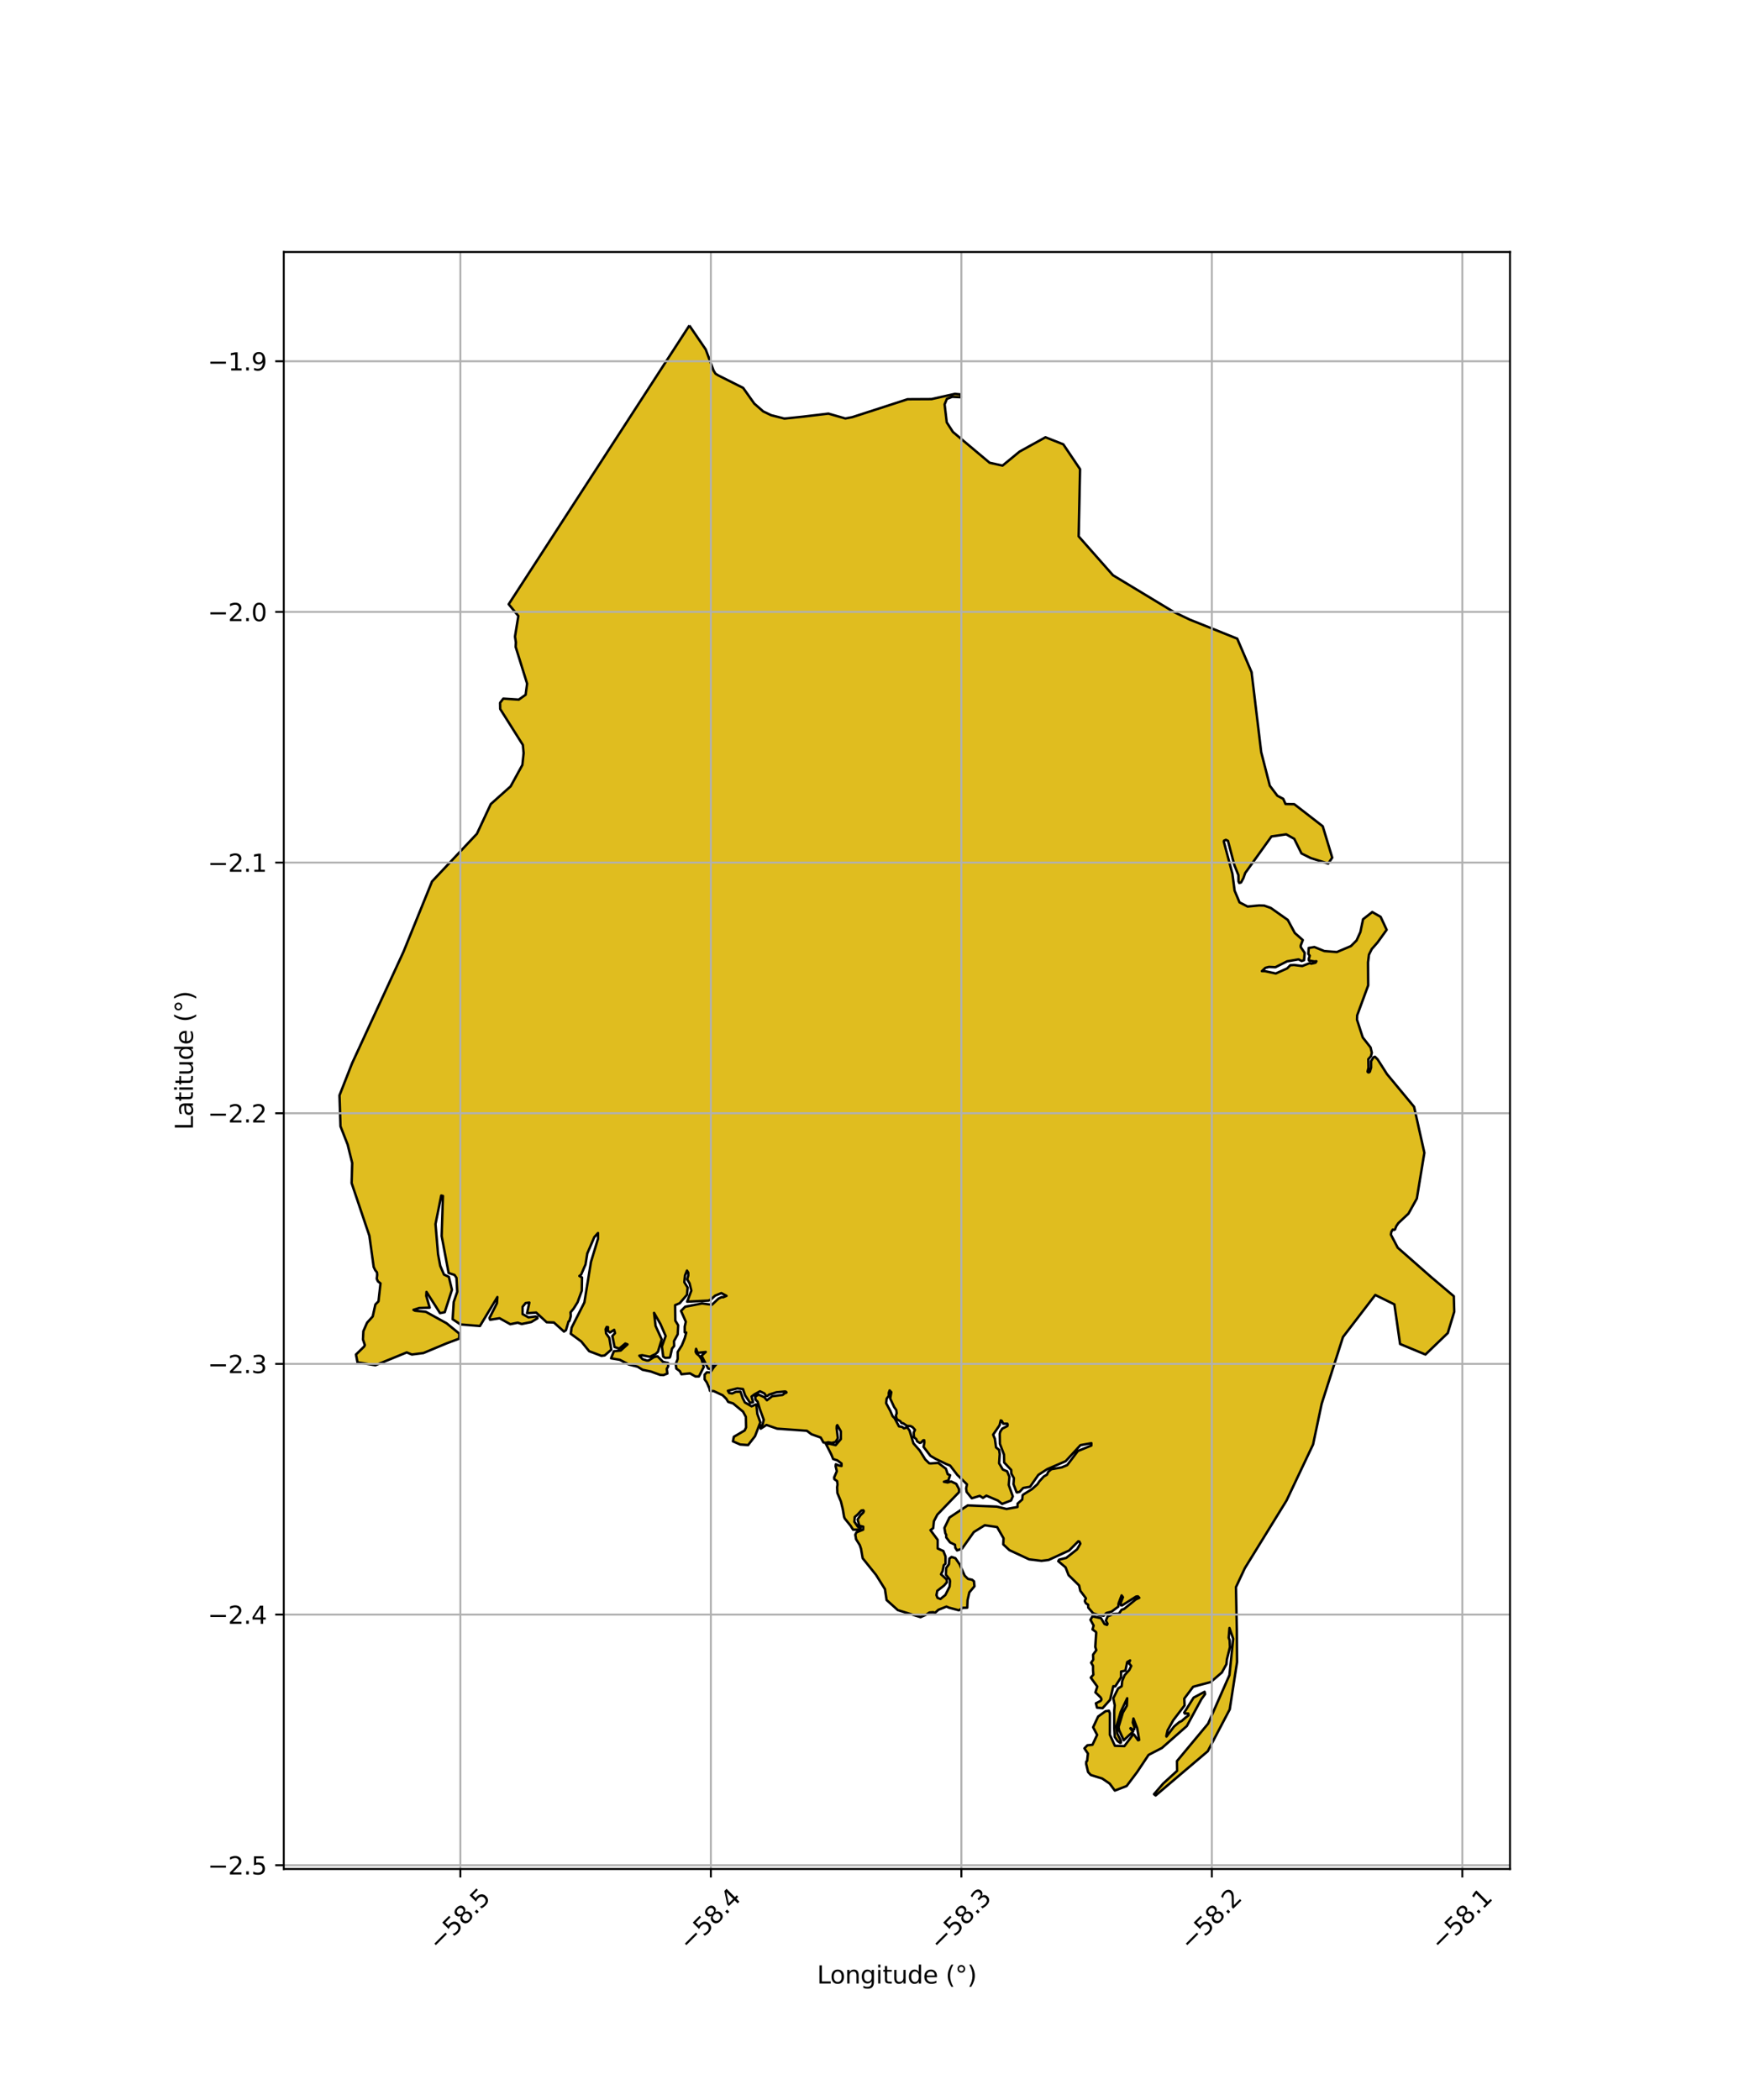 <?xml version="1.0" encoding="utf-8" standalone="no"?>
<!DOCTYPE svg PUBLIC "-//W3C//DTD SVG 1.1//EN"
  "http://www.w3.org/Graphics/SVG/1.1/DTD/svg11.dtd">
<svg xmlns:xlink="http://www.w3.org/1999/xlink" width="720pt" height="864pt" viewBox="0 0 720 864" xmlns="http://www.w3.org/2000/svg" version="1.1">
 <defs>
  <style type="text/css">*{stroke-linejoin: round; stroke-linecap: butt}</style>
 </defs>
 <g id="figure_1">
  <g id="patch_1">
   <path d="M 0 864 
L 720 864 
L 720 0 
L 0 0 
z
" style="fill: #ffffff"/>
  </g>
  <g id="axes_1">
   <g id="patch_2">
    <path d="M 116.747 768.96 
L 621.253 768.96 
L 621.253 103.68 
L 116.747 103.68 
z
" style="fill: #ffffff"/>
   </g>
   <g id="PatchCollection_1">
    <defs>
     <path id="mb6651746c3" d="M 283.627 -730.08 
L 284.962 -728.106 
L 290.362 -720.207 
L 292.568 -714.091 
L 293.609 -711.482 
L 294.382 -710.255 
L 295.546 -709.533 
L 305.749 -704.417 
L 310.325 -697.961 
L 314.015 -694.733 
L 317.272 -693.176 
L 322.734 -691.784 
L 330.247 -692.558 
L 340.842 -693.826 
L 347.798 -691.825 
L 350.663 -692.372 
L 373.409 -699.746 
L 383.231 -699.797 
L 392.898 -701.953 
L 395.155 -701.726 
L 395.269 -700.561 
L 391.785 -700.736 
L 389.58 -699.901 
L 388.641 -697.621 
L 389.518 -690.227 
L 392.053 -686.287 
L 407.172 -673.602 
L 412.469 -672.437 
L 419.478 -678.202 
L 430.134 -684.091 
L 437.472 -681.193 
L 444.367 -670.962 
L 443.795 -643.318 
L 457.909 -627.328 
L 482.871 -612.25 
L 489.549 -609.053 
L 509.028 -601.247 
L 514.934 -587.448 
L 518.896 -554.549 
L 522.447 -540.719 
L 525.549 -536.604 
L 527.955 -535.346 
L 528.904 -533.206 
L 532.505 -533.129 
L 544.213 -524.054 
L 548.119 -511.142 
L 546.46 -508.687 
L 539.287 -510.966 
L 535.474 -512.864 
L 532.495 -518.876 
L 529.187 -520.733 
L 523.117 -519.856 
L 514.688 -508.064 
L 512.306 -504.799 
L 511.574 -502.716 
L 510.605 -500.932 
L 509.863 -500.725 
L 509.564 -501.365 
L 509.512 -503.943 
L 507.864 -508.048 
L 505.225 -518.041 
L 504.38 -518.454 
L 503.597 -518.113 
L 503.504 -517.742 
L 507.049 -504.49 
L 507.946 -497.58 
L 509.976 -492.743 
L 513.305 -491.021 
L 518.077 -491.475 
L 520.118 -491.413 
L 522.849 -490.443 
L 529.826 -485.524 
L 532.712 -480.151 
L 536.01 -477.233 
L 535.154 -475.015 
L 535.165 -474.335 
L 536.783 -471.952 
L 536.525 -468.951 
L 535.525 -468.621 
L 534.278 -469.292 
L 529.537 -468.477 
L 524.735 -466.053 
L 522.117 -466.177 
L 520.623 -465.806 
L 519.18 -464.444 
L 520.458 -464.434 
L 524.889 -463.475 
L 529.579 -465.569 
L 530.867 -466.868 
L 532.372 -466.981 
L 535.783 -466.548 
L 538.854 -467.745 
L 539.477 -467.497 
L 541.235 -467.91 
L 541.616 -468.508 
L 540.761 -468.436 
L 538.545 -468.817 
L 538.463 -469.436 
L 538.854 -470.797 
L 538.287 -471.55 
L 538.442 -473.974 
L 540.771 -474.366 
L 544.863 -472.705 
L 550.026 -472.303 
L 555.818 -474.757 
L 558.127 -477.078 
L 559.704 -480.543 
L 560.796 -485.792 
L 564.589 -488.763 
L 568.031 -486.793 
L 570.515 -481.451 
L 566.733 -476.212 
L 564.383 -473.53 
L 563.228 -471.22 
L 562.847 -468.054 
L 562.909 -458.576 
L 558.384 -446.263 
L 558.312 -444.458 
L 560.673 -437.166 
L 563.898 -433.041 
L 564.403 -430.875 
L 564.043 -429.432 
L 562.96 -428.215 
L 563.033 -424.677 
L 562.672 -423.522 
L 562.651 -423.12 
L 562.785 -422.883 
L 563.022 -422.769 
L 563.27 -422.8 
L 563.6 -423.089 
L 564.105 -424.739 
L 564.104 -427.41 
L 565.073 -428.988 
L 565.702 -429.225 
L 566.805 -428.122 
L 570.639 -422.089 
L 581.79 -408.63 
L 586.026 -389.716 
L 582.924 -370.885 
L 579.481 -364.676 
L 575.318 -360.778 
L 574.452 -359.489 
L 573.957 -358.189 
L 573.524 -357.973 
L 573.02 -358.117 
L 572.442 -357.189 
L 572.247 -356.044 
L 575.07 -350.661 
L 588.839 -338.564 
L 598.146 -330.685 
L 598.321 -324.322 
L 595.652 -315.535 
L 586.469 -306.707 
L 576.029 -311.049 
L 573.689 -327.343 
L 565.816 -331.211 
L 552.541 -313.905 
L 543.771 -286.442 
L 540.236 -269.704 
L 529.322 -246.644 
L 512.172 -218.819 
L 508.513 -211.012 
L 508.864 -193.207 
L 508.957 -180.145 
L 505.947 -160.716 
L 496.909 -143.493 
L 475.462 -125.28 
L 474.792 -125.816 
L 478.584 -130.22 
L 484.294 -135.428 
L 484.232 -139.429 
L 497.053 -154.847 
L 505.834 -174.814 
L 507.37 -189.767 
L 505.844 -194.181 
L 505.514 -190.17 
L 505.906 -189.169 
L 506.04 -186.364 
L 504.772 -181.29 
L 504.576 -179.289 
L 502.711 -175.886 
L 498.125 -171.947 
L 490.89 -170.018 
L 487.242 -165.14 
L 487.365 -162.335 
L 482.717 -156.26 
L 480.398 -152.125 
L 479.862 -149.784 
L 479.924 -149.516 
L 483.047 -153.661 
L 485.17 -155.456 
L 486.17 -155.93 
L 487.695 -157.261 
L 489.024 -158.261 
L 488.89 -158.993 
L 487.437 -158.993 
L 487.231 -159.396 
L 491.086 -165.542 
L 495.6 -167.945 
L 495.806 -167.007 
L 494.27 -164.872 
L 488.293 -153.857 
L 478.069 -144.844 
L 472.555 -141.977 
L 467.835 -134.902 
L 463.517 -129.168 
L 458.673 -127.301 
L 456.55 -130.179 
L 453.499 -132.252 
L 448.789 -133.716 
L 447.666 -134.923 
L 446.872 -138.336 
L 446.934 -139.203 
L 447.274 -139.532 
L 447.604 -142.533 
L 446.151 -144.679 
L 447.408 -145.947 
L 449.469 -146.143 
L 451.397 -150.217 
L 449.738 -153.352 
L 451.799 -157.766 
L 454.849 -159.962 
L 456.251 -160.159 
L 456.643 -159.096 
L 456.632 -150.279 
L 458.693 -145.731 
L 462.61 -145.597 
L 466.196 -150.403 
L 466.526 -150.402 
L 468.247 -148 
L 468.711 -148.147 
L 467.856 -153.001 
L 466.33 -156.951 
L 466.062 -155.28 
L 466.722 -153.404 
L 466.66 -152.475 
L 466.062 -152.341 
L 465.196 -153.012 
L 465.063 -152.878 
L 466.196 -151.537 
L 464.599 -150.134 
L 462.342 -148 
L 460.425 -152.207 
L 460.219 -153.476 
L 461.986 -159.385 
L 463.62 -162.221 
L 463.754 -165.295 
L 461.095 -159.695 
L 459.363 -153.816 
L 459.693 -150.743 
L 461.208 -147.67 
L 461.146 -146.999 
L 460.878 -146.937 
L 459.817 -147.67 
L 458.632 -149.402 
L 458.425 -152.95 
L 458.436 -160.293 
L 458.642 -162.366 
L 458.044 -165.305 
L 460.033 -169.306 
L 461.497 -170.245 
L 461.703 -172.38 
L 462.692 -174.782 
L 464.619 -176.917 
L 465.423 -178.588 
L 464.558 -179.588 
L 464.558 -179.99 
L 464.959 -180.857 
L 463.764 -180.186 
L 463.032 -176.649 
L 461.245 -176.289 
L 461.239 -173.916 
L 458.848 -170.172 
L 458.044 -170.245 
L 456.715 -164.634 
L 453.633 -161.21 
L 451.356 -161.406 
L 450.881 -163.221 
L 452.778 -164.17 
L 453.159 -164.645 
L 453.159 -165.026 
L 452.778 -165.697 
L 450.696 -167.708 
L 451.459 -170.09 
L 448.779 -173.782 
L 449.84 -174.989 
L 449.706 -176.845 
L 449.706 -178.608 
L 448.923 -179.908 
L 449.799 -181.166 
L 449.706 -183.208 
L 451.046 -185.064 
L 450.634 -186.415 
L 451.005 -192.18 
L 450.912 -192.552 
L 449.49 -193.624 
L 449.954 -195.202 
L 448.655 -197.574 
L 449.49 -199.008 
L 453.004 -198.214 
L 454.427 -195.842 
L 455.447 -195.47 
L 455.674 -195.934 
L 454.983 -197.244 
L 455.725 -198.956 
L 458.075 -199.977 
L 460.342 -200.07 
L 461.455 -201.699 
L 462.465 -202.019 
L 467.32 -205.959 
L 468.752 -206.608 
L 468.154 -207.217 
L 467.412 -207.124 
L 461.682 -203.504 
L 461.218 -203.504 
L 461.084 -204.525 
L 462.012 -206.856 
L 461.455 -207.598 
L 460.208 -204.298 
L 460.116 -202.999 
L 457.292 -200.905 
L 455.169 -200.348 
L 454.066 -199.235 
L 452.262 -199.472 
L 449.768 -200.214 
L 447.738 -202.586 
L 447.697 -203.752 
L 446.769 -204.36 
L 446.357 -205.144 
L 446.409 -205.701 
L 446.759 -206.216 
L 446.759 -206.454 
L 444.46 -209.506 
L 443.976 -211.693 
L 439.627 -215.962 
L 438.421 -219.128 
L 435.391 -221.696 
L 435.762 -222.305 
L 438.668 -223.027 
L 443.141 -226.564 
L 444.491 -228.895 
L 444.079 -229.751 
L 443.636 -229.854 
L 439.874 -226.079 
L 431.403 -222.181 
L 428.496 -221.82 
L 423.415 -222.439 
L 415.304 -226.224 
L 412.769 -228.601 
L 412.893 -231.092 
L 410.234 -235.722 
L 405.153 -236.464 
L 400.67 -233.67 
L 395.82 -226.845 
L 393.764 -226.12 
L 393.043 -227.214 
L 392.919 -228.43 
L 390.869 -229.41 
L 389.292 -231.483 
L 389.292 -232.576 
L 388.931 -233.185 
L 388.57 -235.381 
L 390.632 -239.641 
L 398.145 -244.632 
L 410.12 -244.137 
L 414.119 -243.157 
L 418.654 -243.993 
L 418.654 -245.364 
L 420.581 -247.056 
L 420.746 -248.83 
L 421.22 -249.232 
L 424.59 -251.325 
L 426.826 -253.336 
L 427.63 -254.543 
L 429.475 -256.554 
L 430.753 -257.276 
L 431.31 -258.483 
L 432.598 -259.535 
L 433.704 -259.754 
L 436.762 -260.257 
L 439.081 -261.216 
L 443.481 -267.012 
L 449.005 -269.26 
L 449.016 -270.229 
L 444.533 -269.425 
L 438.441 -262.824 
L 430.836 -259.535 
L 427.228 -257.204 
L 423.786 -252.295 
L 420.983 -251.81 
L 419.458 -250.201 
L 418.499 -249.964 
L 418.262 -250.037 
L 416.984 -253.347 
L 417.149 -255.843 
L 416.108 -257.699 
L 416.026 -259.225 
L 413.15 -262.288 
L 413.078 -265.516 
L 411.398 -269.94 
L 411.326 -274.128 
L 411.563 -275.014 
L 412.367 -276.221 
L 414.449 -277.273 
L 414.603 -277.83 
L 414.449 -278.242 
L 412.769 -278.242 
L 412.13 -279.449 
L 411.728 -279.604 
L 411.244 -277.593 
L 408.595 -273.736 
L 409.316 -272.034 
L 409.8 -268.498 
L 411.079 -267.445 
L 411.316 -265.753 
L 411.068 -261.968 
L 412.594 -259.39 
L 414.346 -258.658 
L 415.304 -256.41 
L 415.026 -253.058 
L 416.696 -248.345 
L 415.974 -246.654 
L 412.295 -245.251 
L 410.574 -246.623 
L 405.823 -248.644 
L 404.421 -247.716 
L 403.102 -248.562 
L 399.814 -247.561 
L 397.701 -250.181 
L 397.495 -251.635 
L 397.856 -253.285 
L 393.857 -257.194 
L 390.91 -261.02 
L 389.302 -261.669 
L 384.901 -263.804 
L 382.788 -265.052 
L 379.975 -268.713 
L 380.325 -270.549 
L 380.243 -271.446 
L 379.872 -271.446 
L 378.903 -270.446 
L 378.367 -270.363 
L 377.326 -271.013 
L 377.038 -271.817 
L 376.017 -272.735 
L 375.914 -274.571 
L 376.45 -275.705 
L 375.481 -276.809 
L 374.626 -277.273 
L 373.152 -277.356 
L 371.658 -278.377 
L 371.112 -278.438 
L 370.874 -278.572 
L 370.452 -279.243 
L 368.978 -280.109 
L 368.576 -281.594 
L 368.937 -282.502 
L 368.762 -283.853 
L 367.875 -285.101 
L 366.247 -288.617 
L 366.711 -291.206 
L 366.02 -291.938 
L 365.649 -290.907 
L 365.67 -289.721 
L 364.794 -288.535 
L 364.577 -286.72 
L 366.319 -283.481 
L 367.247 -281.336 
L 368.061 -280.511 
L 369.864 -277.149 
L 371.173 -276.933 
L 371.936 -276.324 
L 373.255 -276.768 
L 374.234 -275.386 
L 375.811 -270.167 
L 378.377 -267.249 
L 380.665 -263.557 
L 382.304 -261.958 
L 382.964 -261.907 
L 386.025 -262.123 
L 389.188 -259.7 
L 389.91 -257.482 
L 390.899 -257.049 
L 390.188 -254.925 
L 388.354 -254.357 
L 389.91 -254.069 
L 391.322 -254.492 
L 393.435 -253.491 
L 394.568 -251.356 
L 394.568 -250.078 
L 385.654 -240.847 
L 384.242 -238.145 
L 383.953 -235.299 
L 382.819 -234.453 
L 385.788 -230.462 
L 385.788 -226.914 
L 388.117 -225.873 
L 389.024 -223.604 
L 389.013 -220.654 
L 388.282 -220.036 
L 387.828 -217.654 
L 387.158 -216.292 
L 389.467 -214.188 
L 389.57 -212.992 
L 388.385 -211.641 
L 385.623 -209.485 
L 385.282 -207.722 
L 385.736 -206.587 
L 386.921 -206.134 
L 388.951 -207.773 
L 390.301 -210.496 
L 390.704 -211.239 
L 390.869 -213.446 
L 390.704 -214.188 
L 389.178 -216.117 
L 389.302 -218.902 
L 390.425 -220.428 
L 390.539 -222.067 
L 390.601 -222.748 
L 391.497 -223.429 
L 393.074 -222.923 
L 394.826 -220.366 
L 396.908 -215.714 
L 398.258 -214.405 
L 399.974 -214.033 
L 400.731 -213.384 
L 400.907 -211.342 
L 398.814 -208.846 
L 398.083 -205.618 
L 397.959 -202.545 
L 396.104 -202.493 
L 394.527 -201.472 
L 390.467 -202.555 
L 389.395 -203.009 
L 386.128 -201.709 
L 384.654 -200.41 
L 383.984 -200.689 
L 382.407 -200.575 
L 381.16 -199.729 
L 378.738 -198.657 
L 369.391 -201.555 
L 364.773 -205.701 
L 364.093 -210.187 
L 360.434 -216.034 
L 354.921 -222.903 
L 354.251 -226.76 
L 353.746 -228.286 
L 352.22 -230.73 
L 351.891 -232.607 
L 352.396 -233.566 
L 355.106 -234.639 
L 355.158 -235.887 
L 353.529 -236.289 
L 352.849 -238.847 
L 354.034 -240.6 
L 355.22 -241.734 
L 355.395 -242.302 
L 355.168 -242.642 
L 354.375 -242.528 
L 352.736 -240.775 
L 351.674 -239.868 
L 351.499 -237.939 
L 352.962 -235.835 
L 353.859 -235.66 
L 354.034 -235.433 
L 353.972 -234.814 
L 352.396 -234.649 
L 350.983 -234.651 
L 349.924 -236.307 
L 347.552 -239.249 
L 347.273 -239.981 
L 346.768 -242.992 
L 345.985 -246.22 
L 344.522 -249.737 
L 344.408 -252.068 
L 344.584 -253.254 
L 344.408 -254.626 
L 343.285 -255.42 
L 343.171 -256.1 
L 344.305 -258.699 
L 343.8 -260.752 
L 343.894 -261.54 
L 345.037 -261.092 
L 346.222 -260.855 
L 346.222 -261.876 
L 344.48 -263.185 
L 342.79 -263.701 
L 341.997 -265.63 
L 339.801 -269.94 
L 341.389 -269.992 
L 343.811 -269.425 
L 345.954 -271.921 
L 345.954 -275.097 
L 344.491 -277.655 
L 344.264 -277.366 
L 344.222 -276.308 
L 344.707 -272.261 
L 343.811 -270.786 
L 342.234 -270.332 
L 340.76 -270.621 
L 339.812 -270.394 
L 338.791 -270.508 
L 337.668 -272.55 
L 333.834 -273.921 
L 331.979 -275.334 
L 319.746 -276.2 
L 315.355 -277.737 
L 312.985 -276.21 
L 312.933 -277.056 
L 313.779 -278.015 
L 314.232 -279.83 
L 312.655 -284.152 
L 311.697 -287.328 
L 310.851 -288.122 
L 310.687 -289.37 
L 312.098 -290.216 
L 314.469 -289.143 
L 315.53 -287.885 
L 317.674 -289.535 
L 322.013 -290.092 
L 322.92 -290.834 
L 323.425 -290.948 
L 323.6 -291.113 
L 323.373 -291.402 
L 322.971 -291.515 
L 319.426 -291.175 
L 316.437 -290.216 
L 315.706 -289.648 
L 315.252 -289.648 
L 314.469 -290.731 
L 312.665 -291.577 
L 310.377 -290.303 
L 309.223 -289.432 
L 309.842 -287.101 
L 308.605 -286.823 
L 306.574 -289.886 
L 305.678 -292.495 
L 303.369 -292.784 
L 299.479 -291.788 
L 299.978 -290.907 
L 301.225 -290.68 
L 302.74 -291.36 
L 304.658 -291.422 
L 305.564 -288.803 
L 306.461 -286.988 
L 309.223 -285.399 
L 311.027 -286.194 
L 311.253 -285.451 
L 311.583 -282.275 
L 312.82 -278.82 
L 310.64 -273.117 
L 307.791 -269.455 
L 304.524 -269.693 
L 301.545 -271.002 
L 301.937 -272.869 
L 306.389 -275.478 
L 306.956 -276.726 
L 306.853 -281.089 
L 305.719 -283.192 
L 301.617 -286.596 
L 299.587 -287.225 
L 298.793 -288.524 
L 297.33 -289.947 
L 293.671 -291.659 
L 292.094 -291.773 
L 291.93 -292.619 
L 290.796 -295.228 
L 289.899 -296.507 
L 289.899 -298.404 
L 290.806 -299.405 
L 292.249 -299.312 
L 293.599 -301.405 
L 294.681 -302.674 
L 294.052 -302.849 
L 293.063 -302.313 
L 292.435 -300.673 
L 291.342 -300.951 
L 288.652 -306.211 
L 290.363 -307.758 
L 287.024 -307.397 
L 286.395 -309.037 
L 286.209 -307.851 
L 286.57 -307.129 
L 287.745 -306.129 
L 288.642 -304.767 
L 289.549 -301.591 
L 287.56 -297.682 
L 286.117 -297.682 
L 283.86 -298.961 
L 280.345 -298.6 
L 279.717 -299.869 
L 278.274 -300.915 
L 278.006 -302.777 
L 278.82 -304.86 
L 278.82 -307.768 
L 280.541 -310.491 
L 281.716 -313.389 
L 282.345 -315.751 
L 281.716 -315.844 
L 281.716 -318.205 
L 282.17 -320.196 
L 280.191 -324.651 
L 281.901 -326.373 
L 288.848 -327.724 
L 292.908 -327.178 
L 295.609 -329.715 
L 296.969 -330.354 
L 297.505 -330.261 
L 298.907 -330.849 
L 296.783 -331.983 
L 294.166 -330.901 
L 292.723 -329.539 
L 291.558 -328.9 
L 282.716 -328.456 
L 284.437 -332.994 
L 283.715 -335.995 
L 282.726 -337.625 
L 283.18 -339.254 
L 283.18 -340.347 
L 282.644 -341.255 
L 281.829 -339.264 
L 281.551 -336.449 
L 282.901 -334.263 
L 282.633 -331.272 
L 279.655 -327.827 
L 277.759 -327.013 
L 277.841 -320.66 
L 279.016 -318.752 
L 278.83 -315.029 
L 277.295 -312.213 
L 277.377 -310.223 
L 276.481 -309.13 
L 275.749 -305.86 
L 275.481 -305.417 
L 273.677 -305.324 
L 272.863 -305.871 
L 272.327 -310.048 
L 273.873 -314.307 
L 271.709 -319.298 
L 269.101 -323.846 
L 269.72 -318.484 
L 272.245 -312.946 
L 270.709 -307.872 
L 269.802 -306.964 
L 267.37 -305.788 
L 264.216 -306.417 
L 263.041 -306.242 
L 264.391 -304.788 
L 266.102 -304.241 
L 266.824 -304.241 
L 269.173 -305.695 
L 270.524 -305.964 
L 272.781 -303.695 
L 274.852 -303.231 
L 274.934 -301.869 
L 274.306 -300.786 
L 274.574 -298.879 
L 272.946 -298.249 
L 271.595 -298.337 
L 267.813 -299.704 
L 264.386 -300.431 
L 262.31 -301.704 
L 258.713 -302.612 
L 255.013 -304.53 
L 251.406 -305.159 
L 252.581 -308.067 
L 255.374 -308.335 
L 258.177 -310.873 
L 257.27 -311.234 
L 254.745 -309.15 
L 252.859 -309.79 
L 251.952 -314.327 
L 253.044 -315.513 
L 252.684 -316.875 
L 250.963 -315.782 
L 250.066 -316.514 
L 250.159 -317.957 
L 249.613 -318.051 
L 249.169 -317.143 
L 249.344 -315.42 
L 250.695 -313.513 
L 251.498 -308.707 
L 248.798 -306.345 
L 247.438 -306.17 
L 242.398 -308.078 
L 239.152 -312.079 
L 234.823 -315.256 
L 235.194 -317.792 
L 240.43 -328.136 
L 243.15 -344.833 
L 246.047 -354.362 
L 246.036 -356.703 
L 244.511 -355.002 
L 241.625 -348.288 
L 240.893 -343.75 
L 239.09 -339.574 
L 238.368 -339.027 
L 239.451 -338.398 
L 239.358 -332.953 
L 237.637 -328.229 
L 236.008 -325.599 
L 234.741 -324.063 
L 234.833 -322.516 
L 234.287 -320.515 
L 233.927 -320.34 
L 232.844 -316.71 
L 232.03 -316.163 
L 227.887 -319.886 
L 224.919 -319.989 
L 220.59 -323.98 
L 216.849 -323.712 
L 217.797 -328.074 
L 216.262 -327.889 
L 215.004 -326.352 
L 214.994 -323.351 
L 217.437 -321.99 
L 220.322 -322.351 
L 221.044 -322.165 
L 221.126 -321.619 
L 218.601 -320.082 
L 214.633 -319.268 
L 213.015 -319.814 
L 209.944 -319.185 
L 205.533 -321.639 
L 201.648 -321.01 
L 201.38 -321.732 
L 204.451 -327.806 
L 204.637 -330.354 
L 200.576 -323.64 
L 197.463 -318.442 
L 189.476 -319.082 
L 186.23 -321.237 
L 186.683 -328.332 
L 188.126 -332.561 
L 187.806 -338.274 
L 187.013 -339.45 
L 184.571 -340.254 
L 181.716 -355.445 
L 182.241 -371.946 
L 181.54 -372.111 
L 179.18 -360.385 
L 180.232 -347.948 
L 181.128 -343.193 
L 182.674 -339.604 
L 184.674 -338.666 
L 185.941 -333.344 
L 182.973 -324.114 
L 181.046 -323.743 
L 175.47 -332.478 
L 175.377 -330.838 
L 176.789 -325.991 
L 172.533 -325.857 
L 170.111 -325.094 
L 170.75 -324.733 
L 175.202 -324.29 
L 183.746 -319.566 
L 189.002 -315.286 
L 188.909 -313.244 
L 183.622 -311.254 
L 174.223 -307.325 
L 169.462 -306.716 
L 167.339 -307.572 
L 154.466 -302.302 
L 147.087 -303.499 
L 146.458 -306.706 
L 149.829 -309.996 
L 150.097 -310.594 
L 149.334 -312.935 
L 149.494 -316.302 
L 151.024 -319.803 
L 153.345 -322.371 
L 154.446 -327.311 
L 155.724 -328.6 
L 156.548 -335.974 
L 155.476 -336.82 
L 155.002 -337.893 
L 155.188 -339.543 
L 155.095 -340.512 
L 154.363 -341.43 
L 153.745 -342.729 
L 151.972 -355.558 
L 144.665 -377.257 
L 144.902 -385.497 
L 143.037 -393.067 
L 140.089 -400.596 
L 139.679 -413.344 
L 144.84 -426.492 
L 165.999 -472.385 
L 177.748 -501.344 
L 196.216 -520.959 
L 201.931 -533.185 
L 210.088 -540.471 
L 214.922 -549.289 
L 215.437 -554.167 
L 215.117 -557.518 
L 205.801 -572.287 
L 205.749 -574.855 
L 207.079 -576.567 
L 213.438 -576.154 
L 216.261 -578.165 
L 216.869 -582.724 
L 212.159 -597.842 
L 212.252 -599.761 
L 211.88 -602.083 
L 213.267 -610.57 
L 209.291 -615.401 
L 283.627 -730.08 
" style="stroke: #0000ff; stroke-width: 0.5"/>
    </defs>
    <g clip-path="url(#pbd3167913d)">
     <use xlink:href="#mb6651746c3" x="0" y="864" style="fill: #e0bd1f; stroke: #0000ff; stroke-width: 0.5"/>
    </g>
   </g>
   <g id="PatchCollection_2">
    <path d="M 283.627 133.92 
L 290.362 143.793 
L 293.609 152.518 
L 294.382 153.745 
L 295.546 154.467 
L 305.749 159.583 
L 310.325 166.039 
L 314.015 169.267 
L 317.272 170.824 
L 322.734 172.216 
L 330.247 171.442 
L 340.842 170.174 
L 347.798 172.175 
L 350.663 171.628 
L 373.409 164.254 
L 383.231 164.203 
L 392.898 162.047 
L 395.155 162.274 
L 395.269 163.439 
L 391.785 163.264 
L 389.58 164.099 
L 388.641 166.379 
L 389.518 173.773 
L 392.053 177.713 
L 407.172 190.398 
L 412.469 191.563 
L 419.478 185.798 
L 430.134 179.909 
L 437.472 182.807 
L 444.367 193.038 
L 443.795 220.682 
L 457.909 236.672 
L 482.871 251.75 
L 489.549 254.947 
L 509.028 262.753 
L 514.934 276.552 
L 518.896 309.451 
L 522.447 323.281 
L 525.549 327.396 
L 527.955 328.654 
L 528.904 330.794 
L 532.505 330.871 
L 544.213 339.946 
L 548.119 352.858 
L 546.46 355.313 
L 539.287 353.034 
L 535.474 351.136 
L 532.495 345.124 
L 529.187 343.267 
L 523.117 344.144 
L 512.306 359.201 
L 511.574 361.284 
L 510.605 363.068 
L 509.863 363.275 
L 509.564 362.635 
L 509.512 360.057 
L 507.864 355.952 
L 505.225 345.959 
L 504.38 345.546 
L 503.597 345.887 
L 503.504 346.258 
L 507.049 359.51 
L 507.946 366.42 
L 509.976 371.257 
L 513.305 372.979 
L 518.077 372.525 
L 520.118 372.587 
L 522.849 373.557 
L 529.826 378.476 
L 532.712 383.849 
L 536.01 386.767 
L 535.154 388.985 
L 535.165 389.665 
L 536.783 392.048 
L 536.525 395.049 
L 535.525 395.379 
L 534.278 394.708 
L 529.537 395.523 
L 524.735 397.947 
L 522.117 397.823 
L 520.623 398.194 
L 519.18 399.556 
L 520.458 399.566 
L 524.889 400.525 
L 529.579 398.431 
L 530.867 397.132 
L 532.372 397.019 
L 535.783 397.452 
L 538.854 396.255 
L 539.477 396.503 
L 541.235 396.09 
L 541.616 395.492 
L 540.761 395.564 
L 538.545 395.183 
L 538.463 394.564 
L 538.854 393.203 
L 538.287 392.45 
L 538.442 390.026 
L 540.771 389.634 
L 544.863 391.295 
L 550.026 391.697 
L 555.818 389.243 
L 558.127 386.922 
L 559.704 383.457 
L 560.796 378.208 
L 564.589 375.237 
L 568.031 377.207 
L 570.515 382.549 
L 566.733 387.788 
L 564.383 390.47 
L 563.228 392.78 
L 562.847 395.946 
L 562.909 405.424 
L 558.384 417.737 
L 558.312 419.542 
L 560.673 426.834 
L 563.898 430.959 
L 564.403 433.125 
L 564.043 434.568 
L 562.96 435.785 
L 563.033 439.323 
L 562.651 440.88 
L 562.785 441.117 
L 563.022 441.231 
L 563.27 441.2 
L 563.6 440.911 
L 564.105 439.261 
L 564.104 436.59 
L 565.073 435.012 
L 565.702 434.775 
L 566.805 435.878 
L 570.639 441.911 
L 581.79 455.37 
L 586.026 474.284 
L 582.924 493.115 
L 579.481 499.324 
L 575.318 503.222 
L 574.452 504.511 
L 573.957 505.811 
L 573.524 506.027 
L 573.02 505.883 
L 572.442 506.811 
L 572.247 507.956 
L 575.07 513.339 
L 588.839 525.436 
L 598.146 533.315 
L 598.321 539.678 
L 595.652 548.465 
L 586.469 557.293 
L 576.029 552.951 
L 573.689 536.657 
L 565.816 532.789 
L 552.541 550.095 
L 543.771 577.558 
L 540.236 594.296 
L 529.322 617.356 
L 512.172 645.181 
L 508.513 652.988 
L 508.864 670.793 
L 508.957 683.855 
L 505.947 703.284 
L 496.909 720.507 
L 475.462 738.72 
L 474.792 738.184 
L 478.584 733.78 
L 484.294 728.572 
L 484.232 724.571 
L 497.053 709.153 
L 505.834 689.186 
L 507.37 674.233 
L 505.844 669.819 
L 505.514 673.83 
L 505.906 674.831 
L 506.04 677.636 
L 504.772 682.71 
L 504.576 684.711 
L 502.711 688.114 
L 498.125 692.053 
L 490.89 693.982 
L 487.242 698.86 
L 487.365 701.665 
L 482.717 707.74 
L 480.398 711.875 
L 479.862 714.216 
L 479.924 714.484 
L 483.047 710.339 
L 485.17 708.544 
L 486.17 708.07 
L 487.695 706.739 
L 489.024 705.739 
L 488.89 705.007 
L 487.437 705.007 
L 487.231 704.604 
L 491.086 698.458 
L 495.6 696.055 
L 495.806 696.993 
L 494.27 699.128 
L 488.293 710.143 
L 478.069 719.156 
L 472.555 722.023 
L 467.835 729.098 
L 463.517 734.832 
L 458.673 736.699 
L 456.55 733.821 
L 453.499 731.748 
L 448.789 730.284 
L 447.666 729.077 
L 446.872 725.664 
L 446.934 724.797 
L 447.274 724.468 
L 447.604 721.467 
L 446.151 719.321 
L 447.408 718.053 
L 449.469 717.857 
L 451.397 713.783 
L 449.738 710.648 
L 451.799 706.234 
L 454.849 704.038 
L 456.251 703.841 
L 456.643 704.904 
L 456.632 713.721 
L 458.693 718.269 
L 462.61 718.403 
L 466.196 713.597 
L 466.526 713.598 
L 468.247 716 
L 468.711 715.853 
L 467.856 710.999 
L 466.33 707.049 
L 466.062 708.72 
L 466.722 710.596 
L 466.66 711.525 
L 466.062 711.659 
L 465.196 710.988 
L 465.063 711.122 
L 466.196 712.463 
L 464.599 713.866 
L 462.342 716 
L 460.425 711.793 
L 460.219 710.524 
L 461.986 704.615 
L 463.62 701.779 
L 463.754 698.705 
L 461.095 704.305 
L 459.363 710.184 
L 459.693 713.257 
L 461.208 716.33 
L 461.146 717.001 
L 460.878 717.063 
L 459.817 716.33 
L 458.632 714.598 
L 458.425 711.05 
L 458.436 703.707 
L 458.642 701.634 
L 458.044 698.695 
L 460.033 694.694 
L 461.497 693.755 
L 461.703 691.62 
L 462.692 689.218 
L 464.619 687.083 
L 465.423 685.412 
L 464.558 684.412 
L 464.558 684.01 
L 464.959 683.143 
L 463.764 683.814 
L 463.032 687.351 
L 461.245 687.711 
L 461.239 690.084 
L 458.848 693.828 
L 458.044 693.755 
L 456.715 699.366 
L 453.633 702.79 
L 451.356 702.594 
L 450.881 700.779 
L 452.778 699.83 
L 453.159 699.355 
L 453.159 698.974 
L 452.778 698.303 
L 450.696 696.292 
L 451.459 693.91 
L 448.779 690.218 
L 449.84 689.011 
L 449.706 687.155 
L 449.706 685.392 
L 448.923 684.092 
L 449.799 682.834 
L 449.706 680.792 
L 451.046 678.936 
L 450.634 677.585 
L 451.005 671.82 
L 450.912 671.448 
L 449.49 670.376 
L 449.954 668.798 
L 448.655 666.426 
L 449.49 664.992 
L 453.004 665.786 
L 454.427 668.158 
L 455.447 668.53 
L 455.674 668.066 
L 454.983 666.756 
L 455.725 665.044 
L 458.075 664.023 
L 460.342 663.93 
L 461.455 662.301 
L 462.465 661.981 
L 467.32 658.041 
L 468.752 657.392 
L 468.154 656.783 
L 467.412 656.876 
L 461.682 660.496 
L 461.218 660.496 
L 461.084 659.475 
L 462.012 657.144 
L 461.455 656.402 
L 460.208 659.702 
L 460.116 661.001 
L 457.292 663.095 
L 455.169 663.652 
L 454.066 664.765 
L 452.262 664.528 
L 449.768 663.786 
L 447.738 661.414 
L 447.697 660.248 
L 446.769 659.64 
L 446.357 658.856 
L 446.409 658.299 
L 446.759 657.784 
L 446.759 657.546 
L 444.46 654.494 
L 443.976 652.307 
L 439.627 648.038 
L 438.421 644.872 
L 435.391 642.304 
L 435.762 641.695 
L 438.668 640.973 
L 443.141 637.436 
L 444.491 635.105 
L 444.079 634.249 
L 443.636 634.146 
L 439.874 637.921 
L 431.403 641.819 
L 428.496 642.18 
L 423.415 641.561 
L 415.304 637.776 
L 412.769 635.399 
L 412.893 632.908 
L 410.234 628.278 
L 405.153 627.536 
L 400.67 630.33 
L 395.82 637.155 
L 393.764 637.88 
L 393.043 636.786 
L 392.919 635.57 
L 390.869 634.59 
L 389.292 632.517 
L 389.292 631.424 
L 388.931 630.815 
L 388.57 628.619 
L 390.632 624.359 
L 398.145 619.368 
L 410.12 619.863 
L 414.119 620.843 
L 418.654 620.007 
L 418.654 618.636 
L 420.581 616.944 
L 420.746 615.17 
L 421.22 614.768 
L 424.59 612.675 
L 426.826 610.664 
L 427.63 609.457 
L 429.475 607.446 
L 430.753 606.724 
L 431.31 605.517 
L 432.598 604.465 
L 436.762 603.743 
L 439.081 602.784 
L 443.481 596.988 
L 449.005 594.74 
L 449.016 593.771 
L 444.533 594.575 
L 438.441 601.176 
L 430.836 604.465 
L 427.228 606.796 
L 423.786 611.705 
L 420.983 612.19 
L 419.458 613.799 
L 418.499 614.036 
L 418.262 613.963 
L 416.984 610.653 
L 417.149 608.157 
L 416.108 606.301 
L 416.026 604.775 
L 413.15 601.712 
L 413.078 598.484 
L 411.398 594.06 
L 411.326 589.872 
L 411.563 588.986 
L 412.367 587.779 
L 414.449 586.727 
L 414.603 586.17 
L 414.449 585.758 
L 412.769 585.758 
L 412.13 584.551 
L 411.728 584.396 
L 411.244 586.407 
L 408.595 590.264 
L 409.316 591.966 
L 409.8 595.502 
L 411.079 596.555 
L 411.316 598.247 
L 411.068 602.032 
L 412.594 604.61 
L 414.346 605.342 
L 415.304 607.59 
L 415.026 610.942 
L 416.696 615.655 
L 415.974 617.346 
L 412.295 618.749 
L 410.574 617.377 
L 405.823 615.356 
L 404.421 616.284 
L 403.102 615.438 
L 399.814 616.439 
L 397.701 613.819 
L 397.495 612.365 
L 397.856 610.715 
L 393.857 606.806 
L 390.91 602.98 
L 389.302 602.331 
L 384.901 600.196 
L 382.788 598.948 
L 379.975 595.287 
L 380.325 593.451 
L 380.243 592.554 
L 379.872 592.554 
L 378.903 593.554 
L 378.367 593.637 
L 377.326 592.987 
L 377.038 592.183 
L 376.017 591.265 
L 375.914 589.429 
L 376.45 588.295 
L 375.481 587.191 
L 374.626 586.727 
L 373.152 586.644 
L 371.658 585.623 
L 370.874 585.428 
L 370.452 584.757 
L 368.978 583.891 
L 368.576 582.406 
L 368.937 581.498 
L 368.762 580.147 
L 367.875 578.899 
L 366.247 575.383 
L 366.711 572.794 
L 366.02 572.062 
L 365.649 573.093 
L 365.67 574.279 
L 364.794 575.465 
L 364.577 577.28 
L 366.319 580.519 
L 367.247 582.664 
L 368.061 583.489 
L 369.864 586.851 
L 371.173 587.067 
L 371.936 587.676 
L 373.255 587.232 
L 374.234 588.614 
L 375.811 593.833 
L 378.377 596.751 
L 380.665 600.443 
L 382.304 602.042 
L 382.964 602.093 
L 386.025 601.877 
L 389.188 604.3 
L 389.91 606.518 
L 390.899 606.951 
L 390.188 609.075 
L 388.354 609.643 
L 389.91 609.931 
L 391.322 609.508 
L 393.435 610.509 
L 394.568 612.644 
L 394.568 613.922 
L 385.654 623.153 
L 384.242 625.855 
L 383.953 628.701 
L 382.819 629.547 
L 385.788 633.538 
L 385.788 637.086 
L 388.117 638.127 
L 389.024 640.396 
L 389.013 643.346 
L 388.282 643.964 
L 387.828 646.346 
L 387.158 647.708 
L 389.467 649.812 
L 389.57 651.008 
L 388.385 652.359 
L 385.623 654.515 
L 385.282 656.278 
L 385.736 657.413 
L 386.921 657.866 
L 388.951 656.227 
L 390.704 652.761 
L 390.869 650.554 
L 390.704 649.812 
L 389.178 647.883 
L 389.302 645.098 
L 390.425 643.572 
L 390.601 641.252 
L 391.497 640.571 
L 393.074 641.077 
L 394.826 643.634 
L 396.908 648.286 
L 398.258 649.595 
L 399.974 649.967 
L 400.731 650.616 
L 400.907 652.658 
L 398.814 655.154 
L 398.083 658.382 
L 397.959 661.455 
L 396.104 661.507 
L 394.527 662.528 
L 390.467 661.445 
L 389.395 660.991 
L 386.128 662.291 
L 384.654 663.59 
L 383.984 663.311 
L 382.407 663.425 
L 381.16 664.271 
L 378.738 665.343 
L 369.391 662.445 
L 364.773 658.299 
L 364.093 653.813 
L 360.434 647.966 
L 354.921 641.097 
L 354.251 637.24 
L 353.746 635.714 
L 352.22 633.27 
L 351.891 631.393 
L 352.396 630.434 
L 355.106 629.361 
L 355.158 628.113 
L 353.529 627.711 
L 352.849 625.153 
L 354.034 623.4 
L 355.22 622.266 
L 355.395 621.698 
L 355.168 621.358 
L 354.375 621.472 
L 352.736 623.225 
L 351.674 624.132 
L 351.499 626.061 
L 352.962 628.165 
L 353.859 628.34 
L 354.034 628.567 
L 353.972 629.186 
L 352.396 629.351 
L 350.983 629.349 
L 349.924 627.693 
L 347.552 624.751 
L 347.273 624.019 
L 346.768 621.008 
L 345.985 617.78 
L 344.522 614.263 
L 344.408 611.932 
L 344.584 610.746 
L 344.408 609.374 
L 343.285 608.58 
L 343.171 607.9 
L 344.305 605.301 
L 343.8 603.248 
L 343.894 602.46 
L 345.037 602.908 
L 346.222 603.145 
L 346.222 602.124 
L 344.48 600.815 
L 342.79 600.299 
L 341.997 598.37 
L 339.801 594.06 
L 341.389 594.008 
L 343.811 594.575 
L 345.954 592.079 
L 345.954 588.903 
L 344.491 586.345 
L 344.264 586.634 
L 344.222 587.692 
L 344.707 591.739 
L 343.811 593.214 
L 342.234 593.668 
L 340.76 593.379 
L 339.812 593.606 
L 338.791 593.492 
L 337.668 591.45 
L 333.834 590.079 
L 331.979 588.666 
L 319.746 587.8 
L 315.355 586.263 
L 312.985 587.79 
L 312.933 586.944 
L 313.779 585.985 
L 314.232 584.17 
L 312.655 579.848 
L 311.697 576.672 
L 310.851 575.878 
L 310.687 574.63 
L 312.098 573.784 
L 314.469 574.857 
L 315.53 576.115 
L 317.674 574.465 
L 322.013 573.908 
L 322.92 573.166 
L 323.425 573.052 
L 323.6 572.887 
L 323.373 572.598 
L 322.971 572.485 
L 319.426 572.825 
L 316.437 573.784 
L 315.706 574.352 
L 315.252 574.352 
L 314.469 573.269 
L 312.665 572.423 
L 310.377 573.697 
L 309.223 574.568 
L 309.842 576.899 
L 308.605 577.177 
L 306.574 574.114 
L 305.678 571.505 
L 303.369 571.216 
L 299.479 572.212 
L 299.978 573.093 
L 301.225 573.32 
L 302.74 572.64 
L 304.658 572.578 
L 305.564 575.197 
L 306.461 577.012 
L 309.223 578.601 
L 311.027 577.806 
L 311.253 578.549 
L 311.583 581.725 
L 312.82 585.18 
L 310.64 590.883 
L 307.791 594.545 
L 304.524 594.307 
L 301.545 592.998 
L 301.937 591.131 
L 306.389 588.522 
L 306.956 587.274 
L 306.853 582.911 
L 305.719 580.808 
L 301.617 577.404 
L 299.587 576.775 
L 298.793 575.476 
L 297.33 574.053 
L 293.671 572.341 
L 292.094 572.227 
L 291.93 571.381 
L 290.796 568.772 
L 289.899 567.493 
L 289.899 565.596 
L 290.806 564.595 
L 292.249 564.688 
L 293.599 562.595 
L 294.681 561.326 
L 294.052 561.151 
L 293.063 561.687 
L 292.435 563.327 
L 291.342 563.049 
L 288.652 557.789 
L 290.363 556.242 
L 287.024 556.603 
L 286.395 554.963 
L 286.209 556.149 
L 286.57 556.871 
L 287.745 557.871 
L 288.642 559.233 
L 289.549 562.409 
L 287.56 566.318 
L 286.117 566.318 
L 283.86 565.039 
L 280.345 565.4 
L 279.717 564.131 
L 278.274 563.085 
L 278.006 561.223 
L 278.82 559.14 
L 278.82 556.232 
L 280.541 553.509 
L 281.716 550.611 
L 282.345 548.249 
L 281.716 548.156 
L 281.716 545.795 
L 282.17 543.804 
L 280.191 539.349 
L 281.901 537.627 
L 288.848 536.276 
L 292.908 536.822 
L 295.609 534.285 
L 296.969 533.646 
L 297.505 533.739 
L 298.907 533.151 
L 296.783 532.017 
L 294.166 533.099 
L 292.723 534.461 
L 291.558 535.1 
L 282.716 535.544 
L 284.437 531.006 
L 283.715 528.005 
L 282.726 526.375 
L 283.18 524.746 
L 283.18 523.653 
L 282.644 522.745 
L 281.829 524.736 
L 281.551 527.551 
L 282.901 529.737 
L 282.633 532.728 
L 279.655 536.173 
L 277.759 536.987 
L 277.841 543.34 
L 279.016 545.248 
L 278.83 548.971 
L 277.295 551.787 
L 277.377 553.777 
L 276.481 554.87 
L 275.749 558.14 
L 275.481 558.583 
L 273.677 558.676 
L 272.863 558.129 
L 272.327 553.952 
L 273.873 549.693 
L 271.709 544.702 
L 269.101 540.154 
L 269.72 545.516 
L 272.245 551.054 
L 270.709 556.128 
L 269.802 557.036 
L 267.37 558.212 
L 264.216 557.583 
L 263.041 557.758 
L 264.391 559.212 
L 266.102 559.759 
L 266.824 559.759 
L 269.173 558.305 
L 270.524 558.036 
L 272.781 560.305 
L 274.852 560.769 
L 274.934 562.131 
L 274.306 563.214 
L 274.574 565.121 
L 272.946 565.751 
L 271.595 565.663 
L 267.813 564.296 
L 264.386 563.569 
L 262.31 562.296 
L 258.713 561.388 
L 255.013 559.47 
L 251.406 558.841 
L 252.581 555.933 
L 255.374 555.665 
L 258.177 553.127 
L 257.27 552.766 
L 254.745 554.85 
L 252.859 554.21 
L 251.952 549.673 
L 253.044 548.487 
L 252.684 547.125 
L 250.963 548.218 
L 250.066 547.486 
L 250.159 546.043 
L 249.613 545.949 
L 249.169 546.857 
L 249.344 548.58 
L 250.695 550.487 
L 251.498 555.293 
L 248.798 557.655 
L 247.438 557.83 
L 242.398 555.922 
L 239.152 551.921 
L 234.823 548.744 
L 235.194 546.208 
L 240.43 535.864 
L 243.15 519.167 
L 246.047 509.638 
L 246.036 507.297 
L 244.511 508.998 
L 241.625 515.712 
L 240.893 520.25 
L 239.09 524.426 
L 238.368 524.973 
L 239.451 525.602 
L 239.358 531.047 
L 237.637 535.771 
L 236.008 538.401 
L 234.741 539.937 
L 234.833 541.484 
L 234.287 543.485 
L 233.927 543.66 
L 232.844 547.29 
L 232.03 547.837 
L 227.887 544.114 
L 224.919 544.011 
L 220.59 540.02 
L 216.849 540.288 
L 217.797 535.926 
L 216.262 536.111 
L 215.004 537.648 
L 214.994 540.649 
L 217.437 542.01 
L 220.322 541.649 
L 221.044 541.835 
L 221.126 542.381 
L 218.601 543.918 
L 214.633 544.732 
L 213.015 544.186 
L 209.944 544.815 
L 205.533 542.361 
L 201.648 542.99 
L 201.38 542.268 
L 204.451 536.194 
L 204.637 533.646 
L 197.463 545.558 
L 189.476 544.918 
L 186.23 542.763 
L 186.683 535.668 
L 188.126 531.439 
L 187.806 525.726 
L 187.013 524.55 
L 184.571 523.746 
L 181.716 508.555 
L 182.241 492.054 
L 181.54 491.889 
L 179.18 503.615 
L 180.232 516.052 
L 181.128 520.807 
L 182.674 524.396 
L 184.674 525.334 
L 185.941 530.656 
L 182.973 539.886 
L 181.046 540.257 
L 175.47 531.522 
L 175.377 533.162 
L 176.789 538.009 
L 172.533 538.143 
L 170.111 538.906 
L 170.75 539.267 
L 175.202 539.71 
L 183.746 544.434 
L 189.002 548.714 
L 188.909 550.756 
L 183.622 552.746 
L 174.223 556.675 
L 169.462 557.284 
L 167.339 556.428 
L 154.466 561.698 
L 147.087 560.501 
L 146.458 557.294 
L 149.829 554.004 
L 150.097 553.406 
L 149.334 551.065 
L 149.494 547.698 
L 151.024 544.197 
L 153.345 541.629 
L 154.446 536.689 
L 155.724 535.4 
L 156.548 528.026 
L 155.476 527.18 
L 155.002 526.107 
L 155.188 524.457 
L 155.095 523.488 
L 154.363 522.57 
L 153.745 521.271 
L 151.972 508.442 
L 144.665 486.743 
L 144.902 478.503 
L 143.037 470.933 
L 140.089 463.404 
L 139.679 450.656 
L 144.84 437.508 
L 165.999 391.615 
L 177.748 362.656 
L 196.216 343.041 
L 201.931 330.815 
L 210.088 323.529 
L 214.922 314.711 
L 215.437 309.833 
L 215.117 306.482 
L 205.801 291.713 
L 205.749 289.145 
L 207.079 287.433 
L 213.438 287.846 
L 216.261 285.835 
L 216.869 281.276 
L 212.159 266.158 
L 212.252 264.239 
L 211.88 261.917 
L 213.267 253.43 
L 209.291 248.599 
L 283.627 133.92 
L 283.627 133.92 
" clip-path="url(#pbd3167913d)" style="fill: none; stroke: #000000"/>
   </g>
   <g id="matplotlib.axis_1">
    <g id="xtick_1">
     <g id="line2d_1">
      <path d="M 189.416 768.96 
L 189.416 103.68 
" clip-path="url(#pbd3167913d)" style="fill: none; stroke: #b0b0b0; stroke-width: 0.8; stroke-linecap: square"/>
     </g>
     <g id="line2d_2">
      <defs>
       <path id="mfba1beb7bd" d="M 0 0 
L 0 3.5 
" style="stroke: #000000; stroke-width: 0.8"/>
      </defs>
      <g>
       <use xlink:href="#mfba1beb7bd" x="189.416" y="768.96" style="stroke: #000000; stroke-width: 0.8"/>
      </g>
     </g>
     <g id="text_1">
      <!-- −58.5 -->
      <g transform="translate(180.532 803.002) rotate(-45) scale(0.1 -0.1)">
       <defs>
        <path id="DejaVuSans-2212" d="M 678 2272 
L 4684 2272 
L 4684 1741 
L 678 1741 
L 678 2272 
z
" transform="scale(0.016)"/>
        <path id="DejaVuSans-35" d="M 691 4666 
L 3169 4666 
L 3169 4134 
L 1269 4134 
L 1269 2991 
Q 1406 3038 1543 3061 
Q 1681 3084 1819 3084 
Q 2600 3084 3056 2656 
Q 3513 2228 3513 1497 
Q 3513 744 3044 326 
Q 2575 -91 1722 -91 
Q 1428 -91 1123 -41 
Q 819 9 494 109 
L 494 744 
Q 775 591 1075 516 
Q 1375 441 1709 441 
Q 2250 441 2565 725 
Q 2881 1009 2881 1497 
Q 2881 1984 2565 2268 
Q 2250 2553 1709 2553 
Q 1456 2553 1204 2497 
Q 953 2441 691 2322 
L 691 4666 
z
" transform="scale(0.016)"/>
        <path id="DejaVuSans-38" d="M 2034 2216 
Q 1584 2216 1326 1975 
Q 1069 1734 1069 1313 
Q 1069 891 1326 650 
Q 1584 409 2034 409 
Q 2484 409 2743 651 
Q 3003 894 3003 1313 
Q 3003 1734 2745 1975 
Q 2488 2216 2034 2216 
z
M 1403 2484 
Q 997 2584 770 2862 
Q 544 3141 544 3541 
Q 544 4100 942 4425 
Q 1341 4750 2034 4750 
Q 2731 4750 3128 4425 
Q 3525 4100 3525 3541 
Q 3525 3141 3298 2862 
Q 3072 2584 2669 2484 
Q 3125 2378 3379 2068 
Q 3634 1759 3634 1313 
Q 3634 634 3220 271 
Q 2806 -91 2034 -91 
Q 1263 -91 848 271 
Q 434 634 434 1313 
Q 434 1759 690 2068 
Q 947 2378 1403 2484 
z
M 1172 3481 
Q 1172 3119 1398 2916 
Q 1625 2713 2034 2713 
Q 2441 2713 2670 2916 
Q 2900 3119 2900 3481 
Q 2900 3844 2670 4047 
Q 2441 4250 2034 4250 
Q 1625 4250 1398 4047 
Q 1172 3844 1172 3481 
z
" transform="scale(0.016)"/>
        <path id="DejaVuSans-2e" d="M 684 794 
L 1344 794 
L 1344 0 
L 684 0 
L 684 794 
z
" transform="scale(0.016)"/>
       </defs>
       <use xlink:href="#DejaVuSans-2212"/>
       <use xlink:href="#DejaVuSans-35" transform="translate(83.789 0)"/>
       <use xlink:href="#DejaVuSans-38" transform="translate(147.412 0)"/>
       <use xlink:href="#DejaVuSans-2e" transform="translate(211.035 0)"/>
       <use xlink:href="#DejaVuSans-35" transform="translate(242.822 0)"/>
      </g>
     </g>
    </g>
    <g id="xtick_2">
     <g id="line2d_3">
      <path d="M 292.472 768.96 
L 292.472 103.68 
" clip-path="url(#pbd3167913d)" style="fill: none; stroke: #b0b0b0; stroke-width: 0.8; stroke-linecap: square"/>
     </g>
     <g id="line2d_4">
      <g>
       <use xlink:href="#mfba1beb7bd" x="292.472" y="768.96" style="stroke: #000000; stroke-width: 0.8"/>
      </g>
     </g>
     <g id="text_2">
      <!-- −58.4 -->
      <g transform="translate(283.588 803.002) rotate(-45) scale(0.1 -0.1)">
       <defs>
        <path id="DejaVuSans-34" d="M 2419 4116 
L 825 1625 
L 2419 1625 
L 2419 4116 
z
M 2253 4666 
L 3047 4666 
L 3047 1625 
L 3713 1625 
L 3713 1100 
L 3047 1100 
L 3047 0 
L 2419 0 
L 2419 1100 
L 313 1100 
L 313 1709 
L 2253 4666 
z
" transform="scale(0.016)"/>
       </defs>
       <use xlink:href="#DejaVuSans-2212"/>
       <use xlink:href="#DejaVuSans-35" transform="translate(83.789 0)"/>
       <use xlink:href="#DejaVuSans-38" transform="translate(147.412 0)"/>
       <use xlink:href="#DejaVuSans-2e" transform="translate(211.035 0)"/>
       <use xlink:href="#DejaVuSans-34" transform="translate(242.822 0)"/>
      </g>
     </g>
    </g>
    <g id="xtick_3">
     <g id="line2d_5">
      <path d="M 395.528 768.96 
L 395.528 103.68 
" clip-path="url(#pbd3167913d)" style="fill: none; stroke: #b0b0b0; stroke-width: 0.8; stroke-linecap: square"/>
     </g>
     <g id="line2d_6">
      <g>
       <use xlink:href="#mfba1beb7bd" x="395.528" y="768.96" style="stroke: #000000; stroke-width: 0.8"/>
      </g>
     </g>
     <g id="text_3">
      <!-- −58.3 -->
      <g transform="translate(386.644 803.002) rotate(-45) scale(0.1 -0.1)">
       <defs>
        <path id="DejaVuSans-33" d="M 2597 2516 
Q 3050 2419 3304 2112 
Q 3559 1806 3559 1356 
Q 3559 666 3084 287 
Q 2609 -91 1734 -91 
Q 1441 -91 1130 -33 
Q 819 25 488 141 
L 488 750 
Q 750 597 1062 519 
Q 1375 441 1716 441 
Q 2309 441 2620 675 
Q 2931 909 2931 1356 
Q 2931 1769 2642 2001 
Q 2353 2234 1838 2234 
L 1294 2234 
L 1294 2753 
L 1863 2753 
Q 2328 2753 2575 2939 
Q 2822 3125 2822 3475 
Q 2822 3834 2567 4026 
Q 2313 4219 1838 4219 
Q 1578 4219 1281 4162 
Q 984 4106 628 3988 
L 628 4550 
Q 988 4650 1302 4700 
Q 1616 4750 1894 4750 
Q 2613 4750 3031 4423 
Q 3450 4097 3450 3541 
Q 3450 3153 3228 2886 
Q 3006 2619 2597 2516 
z
" transform="scale(0.016)"/>
       </defs>
       <use xlink:href="#DejaVuSans-2212"/>
       <use xlink:href="#DejaVuSans-35" transform="translate(83.789 0)"/>
       <use xlink:href="#DejaVuSans-38" transform="translate(147.412 0)"/>
       <use xlink:href="#DejaVuSans-2e" transform="translate(211.035 0)"/>
       <use xlink:href="#DejaVuSans-33" transform="translate(242.822 0)"/>
      </g>
     </g>
    </g>
    <g id="xtick_4">
     <g id="line2d_7">
      <path d="M 498.583 768.96 
L 498.583 103.68 
" clip-path="url(#pbd3167913d)" style="fill: none; stroke: #b0b0b0; stroke-width: 0.8; stroke-linecap: square"/>
     </g>
     <g id="line2d_8">
      <g>
       <use xlink:href="#mfba1beb7bd" x="498.583" y="768.96" style="stroke: #000000; stroke-width: 0.8"/>
      </g>
     </g>
     <g id="text_4">
      <!-- −58.2 -->
      <g transform="translate(489.7 803.002) rotate(-45) scale(0.1 -0.1)">
       <defs>
        <path id="DejaVuSans-32" d="M 1228 531 
L 3431 531 
L 3431 0 
L 469 0 
L 469 531 
Q 828 903 1448 1529 
Q 2069 2156 2228 2338 
Q 2531 2678 2651 2914 
Q 2772 3150 2772 3378 
Q 2772 3750 2511 3984 
Q 2250 4219 1831 4219 
Q 1534 4219 1204 4116 
Q 875 4013 500 3803 
L 500 4441 
Q 881 4594 1212 4672 
Q 1544 4750 1819 4750 
Q 2544 4750 2975 4387 
Q 3406 4025 3406 3419 
Q 3406 3131 3298 2873 
Q 3191 2616 2906 2266 
Q 2828 2175 2409 1742 
Q 1991 1309 1228 531 
z
" transform="scale(0.016)"/>
       </defs>
       <use xlink:href="#DejaVuSans-2212"/>
       <use xlink:href="#DejaVuSans-35" transform="translate(83.789 0)"/>
       <use xlink:href="#DejaVuSans-38" transform="translate(147.412 0)"/>
       <use xlink:href="#DejaVuSans-2e" transform="translate(211.035 0)"/>
       <use xlink:href="#DejaVuSans-32" transform="translate(242.822 0)"/>
      </g>
     </g>
    </g>
    <g id="xtick_5">
     <g id="line2d_9">
      <path d="M 601.639 768.96 
L 601.639 103.68 
" clip-path="url(#pbd3167913d)" style="fill: none; stroke: #b0b0b0; stroke-width: 0.8; stroke-linecap: square"/>
     </g>
     <g id="line2d_10">
      <g>
       <use xlink:href="#mfba1beb7bd" x="601.639" y="768.96" style="stroke: #000000; stroke-width: 0.8"/>
      </g>
     </g>
     <g id="text_5">
      <!-- −58.1 -->
      <g transform="translate(592.756 803.002) rotate(-45) scale(0.1 -0.1)">
       <defs>
        <path id="DejaVuSans-31" d="M 794 531 
L 1825 531 
L 1825 4091 
L 703 3866 
L 703 4441 
L 1819 4666 
L 2450 4666 
L 2450 531 
L 3481 531 
L 3481 0 
L 794 0 
L 794 531 
z
" transform="scale(0.016)"/>
       </defs>
       <use xlink:href="#DejaVuSans-2212"/>
       <use xlink:href="#DejaVuSans-35" transform="translate(83.789 0)"/>
       <use xlink:href="#DejaVuSans-38" transform="translate(147.412 0)"/>
       <use xlink:href="#DejaVuSans-2e" transform="translate(211.035 0)"/>
       <use xlink:href="#DejaVuSans-31" transform="translate(242.822 0)"/>
      </g>
     </g>
    </g>
    <g id="text_6">
     <!-- Longitude (°) -->
     <g transform="translate(336.14 816.071) scale(0.1 -0.1)">
      <defs>
       <path id="DejaVuSans-4c" d="M 628 4666 
L 1259 4666 
L 1259 531 
L 3531 531 
L 3531 0 
L 628 0 
L 628 4666 
z
" transform="scale(0.016)"/>
       <path id="DejaVuSans-6f" d="M 1959 3097 
Q 1497 3097 1228 2736 
Q 959 2375 959 1747 
Q 959 1119 1226 758 
Q 1494 397 1959 397 
Q 2419 397 2687 759 
Q 2956 1122 2956 1747 
Q 2956 2369 2687 2733 
Q 2419 3097 1959 3097 
z
M 1959 3584 
Q 2709 3584 3137 3096 
Q 3566 2609 3566 1747 
Q 3566 888 3137 398 
Q 2709 -91 1959 -91 
Q 1206 -91 779 398 
Q 353 888 353 1747 
Q 353 2609 779 3096 
Q 1206 3584 1959 3584 
z
" transform="scale(0.016)"/>
       <path id="DejaVuSans-6e" d="M 3513 2113 
L 3513 0 
L 2938 0 
L 2938 2094 
Q 2938 2591 2744 2837 
Q 2550 3084 2163 3084 
Q 1697 3084 1428 2787 
Q 1159 2491 1159 1978 
L 1159 0 
L 581 0 
L 581 3500 
L 1159 3500 
L 1159 2956 
Q 1366 3272 1645 3428 
Q 1925 3584 2291 3584 
Q 2894 3584 3203 3211 
Q 3513 2838 3513 2113 
z
" transform="scale(0.016)"/>
       <path id="DejaVuSans-67" d="M 2906 1791 
Q 2906 2416 2648 2759 
Q 2391 3103 1925 3103 
Q 1463 3103 1205 2759 
Q 947 2416 947 1791 
Q 947 1169 1205 825 
Q 1463 481 1925 481 
Q 2391 481 2648 825 
Q 2906 1169 2906 1791 
z
M 3481 434 
Q 3481 -459 3084 -895 
Q 2688 -1331 1869 -1331 
Q 1566 -1331 1297 -1286 
Q 1028 -1241 775 -1147 
L 775 -588 
Q 1028 -725 1275 -790 
Q 1522 -856 1778 -856 
Q 2344 -856 2625 -561 
Q 2906 -266 2906 331 
L 2906 616 
Q 2728 306 2450 153 
Q 2172 0 1784 0 
Q 1141 0 747 490 
Q 353 981 353 1791 
Q 353 2603 747 3093 
Q 1141 3584 1784 3584 
Q 2172 3584 2450 3431 
Q 2728 3278 2906 2969 
L 2906 3500 
L 3481 3500 
L 3481 434 
z
" transform="scale(0.016)"/>
       <path id="DejaVuSans-69" d="M 603 3500 
L 1178 3500 
L 1178 0 
L 603 0 
L 603 3500 
z
M 603 4863 
L 1178 4863 
L 1178 4134 
L 603 4134 
L 603 4863 
z
" transform="scale(0.016)"/>
       <path id="DejaVuSans-74" d="M 1172 4494 
L 1172 3500 
L 2356 3500 
L 2356 3053 
L 1172 3053 
L 1172 1153 
Q 1172 725 1289 603 
Q 1406 481 1766 481 
L 2356 481 
L 2356 0 
L 1766 0 
Q 1100 0 847 248 
Q 594 497 594 1153 
L 594 3053 
L 172 3053 
L 172 3500 
L 594 3500 
L 594 4494 
L 1172 4494 
z
" transform="scale(0.016)"/>
       <path id="DejaVuSans-75" d="M 544 1381 
L 544 3500 
L 1119 3500 
L 1119 1403 
Q 1119 906 1312 657 
Q 1506 409 1894 409 
Q 2359 409 2629 706 
Q 2900 1003 2900 1516 
L 2900 3500 
L 3475 3500 
L 3475 0 
L 2900 0 
L 2900 538 
Q 2691 219 2414 64 
Q 2138 -91 1772 -91 
Q 1169 -91 856 284 
Q 544 659 544 1381 
z
M 1991 3584 
L 1991 3584 
z
" transform="scale(0.016)"/>
       <path id="DejaVuSans-64" d="M 2906 2969 
L 2906 4863 
L 3481 4863 
L 3481 0 
L 2906 0 
L 2906 525 
Q 2725 213 2448 61 
Q 2172 -91 1784 -91 
Q 1150 -91 751 415 
Q 353 922 353 1747 
Q 353 2572 751 3078 
Q 1150 3584 1784 3584 
Q 2172 3584 2448 3432 
Q 2725 3281 2906 2969 
z
M 947 1747 
Q 947 1113 1208 752 
Q 1469 391 1925 391 
Q 2381 391 2643 752 
Q 2906 1113 2906 1747 
Q 2906 2381 2643 2742 
Q 2381 3103 1925 3103 
Q 1469 3103 1208 2742 
Q 947 2381 947 1747 
z
" transform="scale(0.016)"/>
       <path id="DejaVuSans-65" d="M 3597 1894 
L 3597 1613 
L 953 1613 
Q 991 1019 1311 708 
Q 1631 397 2203 397 
Q 2534 397 2845 478 
Q 3156 559 3463 722 
L 3463 178 
Q 3153 47 2828 -22 
Q 2503 -91 2169 -91 
Q 1331 -91 842 396 
Q 353 884 353 1716 
Q 353 2575 817 3079 
Q 1281 3584 2069 3584 
Q 2775 3584 3186 3129 
Q 3597 2675 3597 1894 
z
M 3022 2063 
Q 3016 2534 2758 2815 
Q 2500 3097 2075 3097 
Q 1594 3097 1305 2825 
Q 1016 2553 972 2059 
L 3022 2063 
z
" transform="scale(0.016)"/>
       <path id="DejaVuSans-20" transform="scale(0.016)"/>
       <path id="DejaVuSans-28" d="M 1984 4856 
Q 1566 4138 1362 3434 
Q 1159 2731 1159 2009 
Q 1159 1288 1364 580 
Q 1569 -128 1984 -844 
L 1484 -844 
Q 1016 -109 783 600 
Q 550 1309 550 2009 
Q 550 2706 781 3412 
Q 1013 4119 1484 4856 
L 1984 4856 
z
" transform="scale(0.016)"/>
       <path id="DejaVuSans-b0" d="M 1600 4347 
Q 1350 4347 1178 4173 
Q 1006 4000 1006 3750 
Q 1006 3503 1178 3333 
Q 1350 3163 1600 3163 
Q 1850 3163 2022 3333 
Q 2194 3503 2194 3750 
Q 2194 3997 2020 4172 
Q 1847 4347 1600 4347 
z
M 1600 4750 
Q 1800 4750 1984 4673 
Q 2169 4597 2303 4453 
Q 2447 4313 2519 4134 
Q 2591 3956 2591 3750 
Q 2591 3338 2302 3052 
Q 2013 2766 1594 2766 
Q 1172 2766 890 3047 
Q 609 3328 609 3750 
Q 609 4169 896 4459 
Q 1184 4750 1600 4750 
z
" transform="scale(0.016)"/>
       <path id="DejaVuSans-29" d="M 513 4856 
L 1013 4856 
Q 1481 4119 1714 3412 
Q 1947 2706 1947 2009 
Q 1947 1309 1714 600 
Q 1481 -109 1013 -844 
L 513 -844 
Q 928 -128 1133 580 
Q 1338 1288 1338 2009 
Q 1338 2731 1133 3434 
Q 928 4138 513 4856 
z
" transform="scale(0.016)"/>
      </defs>
      <use xlink:href="#DejaVuSans-4c"/>
      <use xlink:href="#DejaVuSans-6f" transform="translate(53.963 0)"/>
      <use xlink:href="#DejaVuSans-6e" transform="translate(115.145 0)"/>
      <use xlink:href="#DejaVuSans-67" transform="translate(178.523 0)"/>
      <use xlink:href="#DejaVuSans-69" transform="translate(242 0)"/>
      <use xlink:href="#DejaVuSans-74" transform="translate(269.783 0)"/>
      <use xlink:href="#DejaVuSans-75" transform="translate(308.992 0)"/>
      <use xlink:href="#DejaVuSans-64" transform="translate(372.371 0)"/>
      <use xlink:href="#DejaVuSans-65" transform="translate(435.848 0)"/>
      <use xlink:href="#DejaVuSans-20" transform="translate(497.371 0)"/>
      <use xlink:href="#DejaVuSans-28" transform="translate(529.158 0)"/>
      <use xlink:href="#DejaVuSans-b0" transform="translate(568.172 0)"/>
      <use xlink:href="#DejaVuSans-29" transform="translate(618.172 0)"/>
     </g>
    </g>
   </g>
   <g id="matplotlib.axis_2">
    <g id="ytick_1">
     <g id="line2d_11">
      <path d="M 116.747 767.406 
L 621.253 767.406 
" clip-path="url(#pbd3167913d)" style="fill: none; stroke: #b0b0b0; stroke-width: 0.8; stroke-linecap: square"/>
     </g>
     <g id="line2d_12">
      <defs>
       <path id="ma23e8dba19" d="M 0 0 
L -3.5 0 
" style="stroke: #000000; stroke-width: 0.8"/>
      </defs>
      <g>
       <use xlink:href="#ma23e8dba19" x="116.747" y="767.406" style="stroke: #000000; stroke-width: 0.8"/>
      </g>
     </g>
     <g id="text_7">
      <!-- −2.5 -->
      <g transform="translate(85.464 771.206) scale(0.1 -0.1)">
       <use xlink:href="#DejaVuSans-2212"/>
       <use xlink:href="#DejaVuSans-32" transform="translate(83.789 0)"/>
       <use xlink:href="#DejaVuSans-2e" transform="translate(147.412 0)"/>
       <use xlink:href="#DejaVuSans-35" transform="translate(179.199 0)"/>
      </g>
     </g>
    </g>
    <g id="ytick_2">
     <g id="line2d_13">
      <path d="M 116.747 664.276 
L 621.253 664.276 
" clip-path="url(#pbd3167913d)" style="fill: none; stroke: #b0b0b0; stroke-width: 0.8; stroke-linecap: square"/>
     </g>
     <g id="line2d_14">
      <g>
       <use xlink:href="#ma23e8dba19" x="116.747" y="664.276" style="stroke: #000000; stroke-width: 0.8"/>
      </g>
     </g>
     <g id="text_8">
      <!-- −2.4 -->
      <g transform="translate(85.464 668.075) scale(0.1 -0.1)">
       <use xlink:href="#DejaVuSans-2212"/>
       <use xlink:href="#DejaVuSans-32" transform="translate(83.789 0)"/>
       <use xlink:href="#DejaVuSans-2e" transform="translate(147.412 0)"/>
       <use xlink:href="#DejaVuSans-34" transform="translate(179.199 0)"/>
      </g>
     </g>
    </g>
    <g id="ytick_3">
     <g id="line2d_15">
      <path d="M 116.747 561.145 
L 621.253 561.145 
" clip-path="url(#pbd3167913d)" style="fill: none; stroke: #b0b0b0; stroke-width: 0.8; stroke-linecap: square"/>
     </g>
     <g id="line2d_16">
      <g>
       <use xlink:href="#ma23e8dba19" x="116.747" y="561.145" style="stroke: #000000; stroke-width: 0.8"/>
      </g>
     </g>
     <g id="text_9">
      <!-- −2.3 -->
      <g transform="translate(85.464 564.945) scale(0.1 -0.1)">
       <use xlink:href="#DejaVuSans-2212"/>
       <use xlink:href="#DejaVuSans-32" transform="translate(83.789 0)"/>
       <use xlink:href="#DejaVuSans-2e" transform="translate(147.412 0)"/>
       <use xlink:href="#DejaVuSans-33" transform="translate(179.199 0)"/>
      </g>
     </g>
    </g>
    <g id="ytick_4">
     <g id="line2d_17">
      <path d="M 116.747 458.015 
L 621.253 458.015 
" clip-path="url(#pbd3167913d)" style="fill: none; stroke: #b0b0b0; stroke-width: 0.8; stroke-linecap: square"/>
     </g>
     <g id="line2d_18">
      <g>
       <use xlink:href="#ma23e8dba19" x="116.747" y="458.015" style="stroke: #000000; stroke-width: 0.8"/>
      </g>
     </g>
     <g id="text_10">
      <!-- −2.2 -->
      <g transform="translate(85.464 461.814) scale(0.1 -0.1)">
       <use xlink:href="#DejaVuSans-2212"/>
       <use xlink:href="#DejaVuSans-32" transform="translate(83.789 0)"/>
       <use xlink:href="#DejaVuSans-2e" transform="translate(147.412 0)"/>
       <use xlink:href="#DejaVuSans-32" transform="translate(179.199 0)"/>
      </g>
     </g>
    </g>
    <g id="ytick_5">
     <g id="line2d_19">
      <path d="M 116.747 354.885 
L 621.253 354.885 
" clip-path="url(#pbd3167913d)" style="fill: none; stroke: #b0b0b0; stroke-width: 0.8; stroke-linecap: square"/>
     </g>
     <g id="line2d_20">
      <g>
       <use xlink:href="#ma23e8dba19" x="116.747" y="354.885" style="stroke: #000000; stroke-width: 0.8"/>
      </g>
     </g>
     <g id="text_11">
      <!-- −2.1 -->
      <g transform="translate(85.464 358.684) scale(0.1 -0.1)">
       <use xlink:href="#DejaVuSans-2212"/>
       <use xlink:href="#DejaVuSans-32" transform="translate(83.789 0)"/>
       <use xlink:href="#DejaVuSans-2e" transform="translate(147.412 0)"/>
       <use xlink:href="#DejaVuSans-31" transform="translate(179.199 0)"/>
      </g>
     </g>
    </g>
    <g id="ytick_6">
     <g id="line2d_21">
      <path d="M 116.747 251.754 
L 621.253 251.754 
" clip-path="url(#pbd3167913d)" style="fill: none; stroke: #b0b0b0; stroke-width: 0.8; stroke-linecap: square"/>
     </g>
     <g id="line2d_22">
      <g>
       <use xlink:href="#ma23e8dba19" x="116.747" y="251.754" style="stroke: #000000; stroke-width: 0.8"/>
      </g>
     </g>
     <g id="text_12">
      <!-- −2.0 -->
      <g transform="translate(85.464 255.553) scale(0.1 -0.1)">
       <defs>
        <path id="DejaVuSans-30" d="M 2034 4250 
Q 1547 4250 1301 3770 
Q 1056 3291 1056 2328 
Q 1056 1369 1301 889 
Q 1547 409 2034 409 
Q 2525 409 2770 889 
Q 3016 1369 3016 2328 
Q 3016 3291 2770 3770 
Q 2525 4250 2034 4250 
z
M 2034 4750 
Q 2819 4750 3233 4129 
Q 3647 3509 3647 2328 
Q 3647 1150 3233 529 
Q 2819 -91 2034 -91 
Q 1250 -91 836 529 
Q 422 1150 422 2328 
Q 422 3509 836 4129 
Q 1250 4750 2034 4750 
z
" transform="scale(0.016)"/>
       </defs>
       <use xlink:href="#DejaVuSans-2212"/>
       <use xlink:href="#DejaVuSans-32" transform="translate(83.789 0)"/>
       <use xlink:href="#DejaVuSans-2e" transform="translate(147.412 0)"/>
       <use xlink:href="#DejaVuSans-30" transform="translate(179.199 0)"/>
      </g>
     </g>
    </g>
    <g id="ytick_7">
     <g id="line2d_23">
      <path d="M 116.747 148.624 
L 621.253 148.624 
" clip-path="url(#pbd3167913d)" style="fill: none; stroke: #b0b0b0; stroke-width: 0.8; stroke-linecap: square"/>
     </g>
     <g id="line2d_24">
      <g>
       <use xlink:href="#ma23e8dba19" x="116.747" y="148.624" style="stroke: #000000; stroke-width: 0.8"/>
      </g>
     </g>
     <g id="text_13">
      <!-- −1.9 -->
      <g transform="translate(85.464 152.423) scale(0.1 -0.1)">
       <defs>
        <path id="DejaVuSans-39" d="M 703 97 
L 703 672 
Q 941 559 1184 500 
Q 1428 441 1663 441 
Q 2288 441 2617 861 
Q 2947 1281 2994 2138 
Q 2813 1869 2534 1725 
Q 2256 1581 1919 1581 
Q 1219 1581 811 2004 
Q 403 2428 403 3163 
Q 403 3881 828 4315 
Q 1253 4750 1959 4750 
Q 2769 4750 3195 4129 
Q 3622 3509 3622 2328 
Q 3622 1225 3098 567 
Q 2575 -91 1691 -91 
Q 1453 -91 1209 -44 
Q 966 3 703 97 
z
M 1959 2075 
Q 2384 2075 2632 2365 
Q 2881 2656 2881 3163 
Q 2881 3666 2632 3958 
Q 2384 4250 1959 4250 
Q 1534 4250 1286 3958 
Q 1038 3666 1038 3163 
Q 1038 2656 1286 2365 
Q 1534 2075 1959 2075 
z
" transform="scale(0.016)"/>
       </defs>
       <use xlink:href="#DejaVuSans-2212"/>
       <use xlink:href="#DejaVuSans-31" transform="translate(83.789 0)"/>
       <use xlink:href="#DejaVuSans-2e" transform="translate(147.412 0)"/>
       <use xlink:href="#DejaVuSans-39" transform="translate(179.199 0)"/>
      </g>
     </g>
    </g>
    <g id="text_14">
     <!-- Latitude (°) -->
     <g transform="translate(79.384 464.89) rotate(-90) scale(0.1 -0.1)">
      <defs>
       <path id="DejaVuSans-61" d="M 2194 1759 
Q 1497 1759 1228 1600 
Q 959 1441 959 1056 
Q 959 750 1161 570 
Q 1363 391 1709 391 
Q 2188 391 2477 730 
Q 2766 1069 2766 1631 
L 2766 1759 
L 2194 1759 
z
M 3341 1997 
L 3341 0 
L 2766 0 
L 2766 531 
Q 2569 213 2275 61 
Q 1981 -91 1556 -91 
Q 1019 -91 701 211 
Q 384 513 384 1019 
Q 384 1609 779 1909 
Q 1175 2209 1959 2209 
L 2766 2209 
L 2766 2266 
Q 2766 2663 2505 2880 
Q 2244 3097 1772 3097 
Q 1472 3097 1187 3025 
Q 903 2953 641 2809 
L 641 3341 
Q 956 3463 1253 3523 
Q 1550 3584 1831 3584 
Q 2591 3584 2966 3190 
Q 3341 2797 3341 1997 
z
" transform="scale(0.016)"/>
      </defs>
      <use xlink:href="#DejaVuSans-4c"/>
      <use xlink:href="#DejaVuSans-61" transform="translate(55.713 0)"/>
      <use xlink:href="#DejaVuSans-74" transform="translate(116.992 0)"/>
      <use xlink:href="#DejaVuSans-69" transform="translate(156.201 0)"/>
      <use xlink:href="#DejaVuSans-74" transform="translate(183.984 0)"/>
      <use xlink:href="#DejaVuSans-75" transform="translate(223.193 0)"/>
      <use xlink:href="#DejaVuSans-64" transform="translate(286.572 0)"/>
      <use xlink:href="#DejaVuSans-65" transform="translate(350.049 0)"/>
      <use xlink:href="#DejaVuSans-20" transform="translate(411.572 0)"/>
      <use xlink:href="#DejaVuSans-28" transform="translate(443.359 0)"/>
      <use xlink:href="#DejaVuSans-b0" transform="translate(482.373 0)"/>
      <use xlink:href="#DejaVuSans-29" transform="translate(532.373 0)"/>
     </g>
    </g>
   </g>
   <g id="patch_3">
    <path d="M 116.747 768.96 
L 116.747 103.68 
" style="fill: none; stroke: #000000; stroke-width: 0.8; stroke-linejoin: miter; stroke-linecap: square"/>
   </g>
   <g id="patch_4">
    <path d="M 621.253 768.96 
L 621.253 103.68 
" style="fill: none; stroke: #000000; stroke-width: 0.8; stroke-linejoin: miter; stroke-linecap: square"/>
   </g>
   <g id="patch_5">
    <path d="M 116.747 768.96 
L 621.253 768.96 
" style="fill: none; stroke: #000000; stroke-width: 0.8; stroke-linejoin: miter; stroke-linecap: square"/>
   </g>
   <g id="patch_6">
    <path d="M 116.747 103.68 
L 621.253 103.68 
" style="fill: none; stroke: #000000; stroke-width: 0.8; stroke-linejoin: miter; stroke-linecap: square"/>
   </g>
   <g id="legend_1">
    <g id="patch_7">
     <path d="M 279.837 941.308 
L 458.163 941.308 
Q 460.163 941.308 460.163 939.308 
L 460.163 909.016 
Q 460.163 907.016 458.163 907.016 
L 279.837 907.016 
Q 277.837 907.016 277.837 909.016 
L 277.837 939.308 
Q 277.837 941.308 279.837 941.308 
z
" style="fill: #ffffff; opacity: 0.8; stroke: #cccccc; stroke-linejoin: miter"/>
    </g>
    <g id="text_15">
     <!-- Legenda -->
     <g transform="translate(343.281 920.134) scale(0.12 -0.12)">
      <use xlink:href="#DejaVuSans-4c"/>
      <use xlink:href="#DejaVuSans-65" transform="translate(53.963 0)"/>
      <use xlink:href="#DejaVuSans-67" transform="translate(115.486 0)"/>
      <use xlink:href="#DejaVuSans-65" transform="translate(178.963 0)"/>
      <use xlink:href="#DejaVuSans-6e" transform="translate(240.486 0)"/>
      <use xlink:href="#DejaVuSans-64" transform="translate(303.865 0)"/>
      <use xlink:href="#DejaVuSans-61" transform="translate(367.342 0)"/>
     </g>
    </g>
    <g id="patch_8">
     <path style="fill: none; stroke: #000000; stroke-linejoin: miter"/>
    </g>
    <g id="text_16">
     <!-- Gleba Federal -->
     <g transform="translate(309.837 935.228) scale(0.1 -0.1)">
      <defs>
       <path id="DejaVuSans-47" d="M 3809 666 
L 3809 1919 
L 2778 1919 
L 2778 2438 
L 4434 2438 
L 4434 434 
Q 4069 175 3628 42 
Q 3188 -91 2688 -91 
Q 1594 -91 976 548 
Q 359 1188 359 2328 
Q 359 3472 976 4111 
Q 1594 4750 2688 4750 
Q 3144 4750 3555 4637 
Q 3966 4525 4313 4306 
L 4313 3634 
Q 3963 3931 3569 4081 
Q 3175 4231 2741 4231 
Q 1884 4231 1454 3753 
Q 1025 3275 1025 2328 
Q 1025 1384 1454 906 
Q 1884 428 2741 428 
Q 3075 428 3337 486 
Q 3600 544 3809 666 
z
" transform="scale(0.016)"/>
       <path id="DejaVuSans-6c" d="M 603 4863 
L 1178 4863 
L 1178 0 
L 603 0 
L 603 4863 
z
" transform="scale(0.016)"/>
       <path id="DejaVuSans-62" d="M 3116 1747 
Q 3116 2381 2855 2742 
Q 2594 3103 2138 3103 
Q 1681 3103 1420 2742 
Q 1159 2381 1159 1747 
Q 1159 1113 1420 752 
Q 1681 391 2138 391 
Q 2594 391 2855 752 
Q 3116 1113 3116 1747 
z
M 1159 2969 
Q 1341 3281 1617 3432 
Q 1894 3584 2278 3584 
Q 2916 3584 3314 3078 
Q 3713 2572 3713 1747 
Q 3713 922 3314 415 
Q 2916 -91 2278 -91 
Q 1894 -91 1617 61 
Q 1341 213 1159 525 
L 1159 0 
L 581 0 
L 581 4863 
L 1159 4863 
L 1159 2969 
z
" transform="scale(0.016)"/>
       <path id="DejaVuSans-46" d="M 628 4666 
L 3309 4666 
L 3309 4134 
L 1259 4134 
L 1259 2759 
L 3109 2759 
L 3109 2228 
L 1259 2228 
L 1259 0 
L 628 0 
L 628 4666 
z
" transform="scale(0.016)"/>
       <path id="DejaVuSans-72" d="M 2631 2963 
Q 2534 3019 2420 3045 
Q 2306 3072 2169 3072 
Q 1681 3072 1420 2755 
Q 1159 2438 1159 1844 
L 1159 0 
L 581 0 
L 581 3500 
L 1159 3500 
L 1159 2956 
Q 1341 3275 1631 3429 
Q 1922 3584 2338 3584 
Q 2397 3584 2469 3576 
Q 2541 3569 2628 3553 
L 2631 2963 
z
" transform="scale(0.016)"/>
      </defs>
      <use xlink:href="#DejaVuSans-47"/>
      <use xlink:href="#DejaVuSans-6c" transform="translate(77.49 0)"/>
      <use xlink:href="#DejaVuSans-65" transform="translate(105.273 0)"/>
      <use xlink:href="#DejaVuSans-62" transform="translate(166.797 0)"/>
      <use xlink:href="#DejaVuSans-61" transform="translate(230.273 0)"/>
      <use xlink:href="#DejaVuSans-20" transform="translate(291.553 0)"/>
      <use xlink:href="#DejaVuSans-46" transform="translate(323.34 0)"/>
      <use xlink:href="#DejaVuSans-65" transform="translate(375.359 0)"/>
      <use xlink:href="#DejaVuSans-64" transform="translate(436.883 0)"/>
      <use xlink:href="#DejaVuSans-65" transform="translate(500.359 0)"/>
      <use xlink:href="#DejaVuSans-72" transform="translate(561.883 0)"/>
      <use xlink:href="#DejaVuSans-61" transform="translate(602.996 0)"/>
      <use xlink:href="#DejaVuSans-6c" transform="translate(664.275 0)"/>
     </g>
    </g>
    <g id="patch_9">
     <path d="M 399.045 935.228 
L 419.045 935.228 
L 419.045 928.228 
L 399.045 928.228 
z
" style="fill: #e0bd1f; opacity: 0.6"/>
    </g>
    <g id="text_17">
     <!-- SIGEF -->
     <g transform="translate(427.045 935.228) scale(0.1 -0.1)">
      <defs>
       <path id="DejaVuSans-53" d="M 3425 4513 
L 3425 3897 
Q 3066 4069 2747 4153 
Q 2428 4238 2131 4238 
Q 1616 4238 1336 4038 
Q 1056 3838 1056 3469 
Q 1056 3159 1242 3001 
Q 1428 2844 1947 2747 
L 2328 2669 
Q 3034 2534 3370 2195 
Q 3706 1856 3706 1288 
Q 3706 609 3251 259 
Q 2797 -91 1919 -91 
Q 1588 -91 1214 -16 
Q 841 59 441 206 
L 441 856 
Q 825 641 1194 531 
Q 1563 422 1919 422 
Q 2459 422 2753 634 
Q 3047 847 3047 1241 
Q 3047 1584 2836 1778 
Q 2625 1972 2144 2069 
L 1759 2144 
Q 1053 2284 737 2584 
Q 422 2884 422 3419 
Q 422 4038 858 4394 
Q 1294 4750 2059 4750 
Q 2388 4750 2728 4690 
Q 3069 4631 3425 4513 
z
" transform="scale(0.016)"/>
       <path id="DejaVuSans-49" d="M 628 4666 
L 1259 4666 
L 1259 0 
L 628 0 
L 628 4666 
z
" transform="scale(0.016)"/>
       <path id="DejaVuSans-45" d="M 628 4666 
L 3578 4666 
L 3578 4134 
L 1259 4134 
L 1259 2753 
L 3481 2753 
L 3481 2222 
L 1259 2222 
L 1259 531 
L 3634 531 
L 3634 0 
L 628 0 
L 628 4666 
z
" transform="scale(0.016)"/>
      </defs>
      <use xlink:href="#DejaVuSans-53"/>
      <use xlink:href="#DejaVuSans-49" transform="translate(63.477 0)"/>
      <use xlink:href="#DejaVuSans-47" transform="translate(92.969 0)"/>
      <use xlink:href="#DejaVuSans-45" transform="translate(170.459 0)"/>
      <use xlink:href="#DejaVuSans-46" transform="translate(233.643 0)"/>
     </g>
    </g>
   </g>
  </g>
 </g>
 <defs>
  <clipPath id="pbd3167913d">
   <rect x="116.747" y="103.68" width="504.507" height="665.28"/>
  </clipPath>
 </defs>
</svg>
